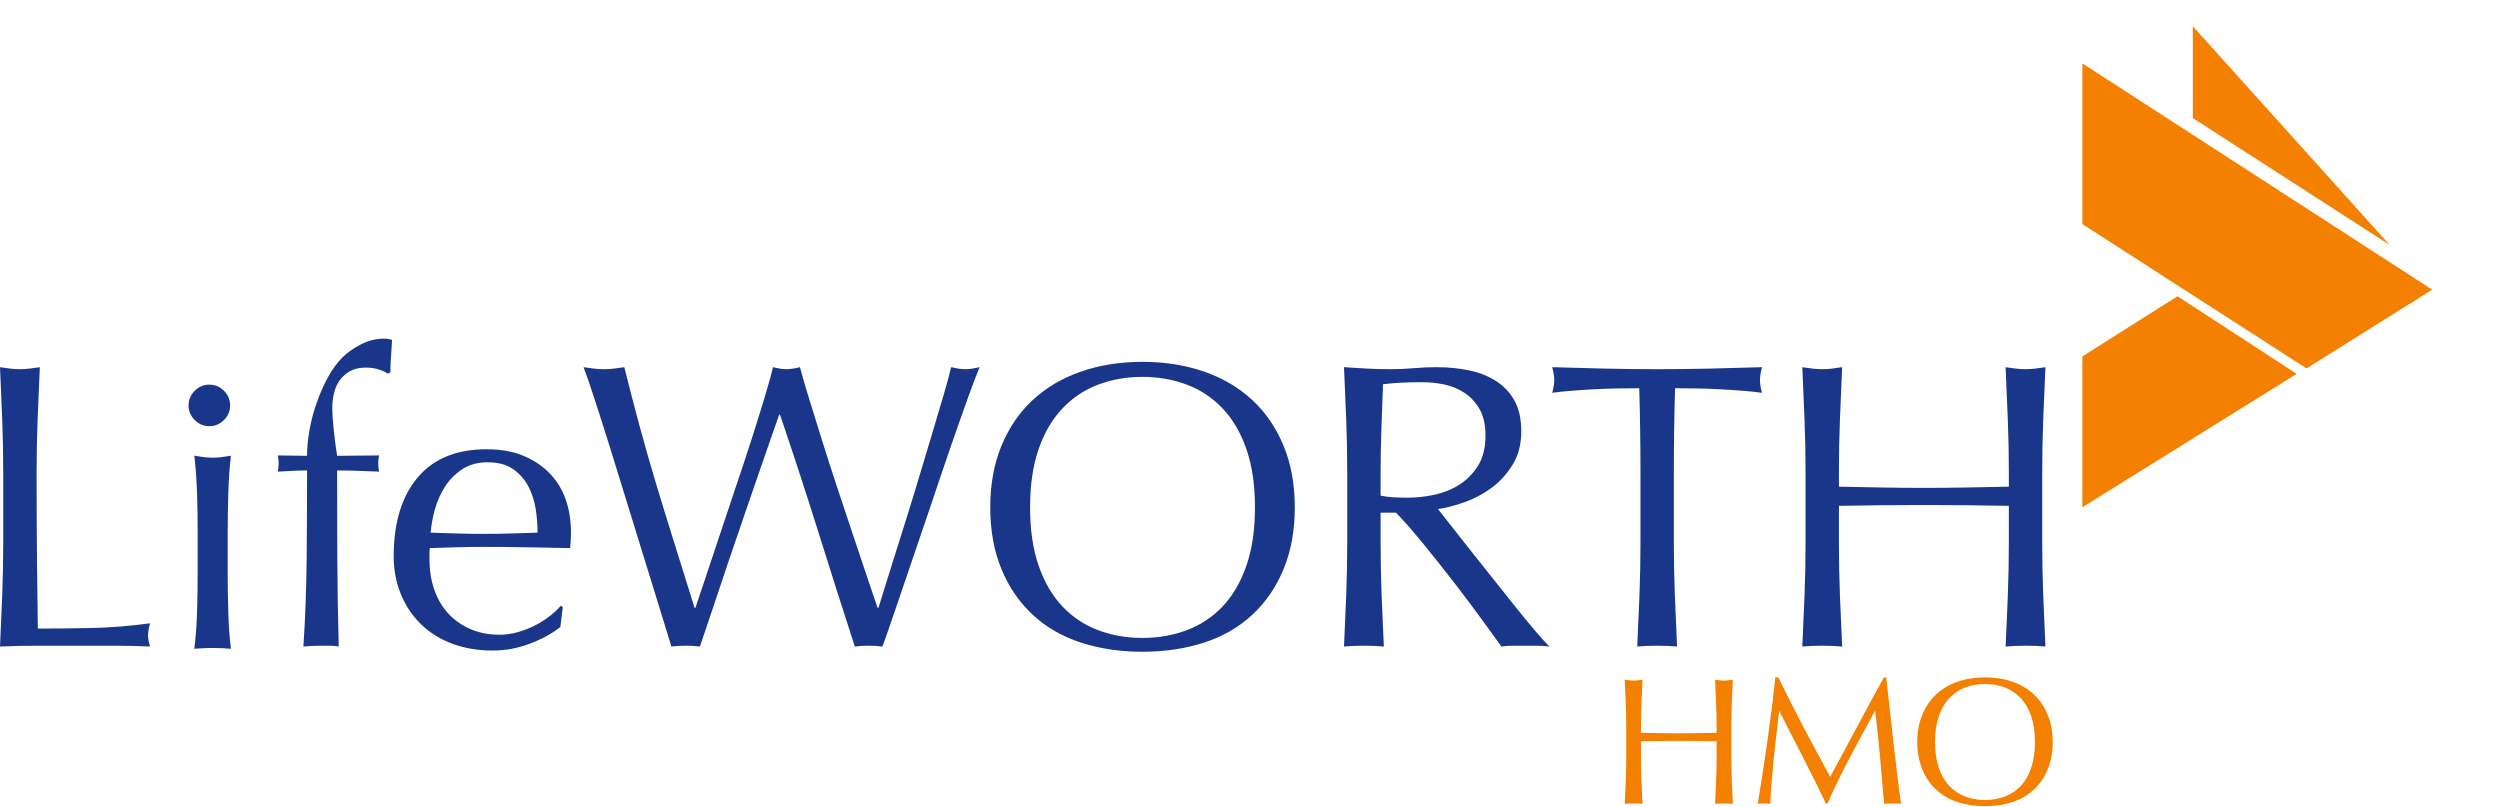 <svg width="251" height="81" viewBox="0 0 251 81" fill="none" xmlns="http://www.w3.org/2000/svg">
<path d="M209.073 50.927V35.781L218.622 29.744L230.585 37.537L209.073 50.927Z" fill="#F38000"/>
<path d="M220.159 2.634L239.915 24.585L220.159 11.854V2.634Z" fill="#F38000"/>
<path d="M209.073 6.366L244.195 29.085L231.573 36.988L209.073 22.5V6.366Z" fill="#F38000"/>
<path d="M38.544 34C37.754 34 36.983 34.196 36.235 34.577C35.487 34.958 34.872 35.393 34.382 35.883C33.838 36.428 33.35 37.095 32.914 37.898C32.479 38.701 32.103 39.551 31.791 40.449C31.477 41.347 31.235 42.268 31.072 43.193C30.908 44.118 30.829 44.975 30.829 45.765C30.366 45.765 29.884 45.758 29.381 45.744C28.877 45.731 28.382 45.724 27.893 45.724C27.92 45.86 27.94 45.993 27.953 46.129C27.967 46.265 27.974 46.398 27.974 46.534C27.974 46.67 27.967 46.813 27.953 46.949C27.94 47.085 27.92 47.218 27.893 47.354C28.382 47.327 28.871 47.3 29.361 47.273C29.851 47.246 30.339 47.233 30.829 47.233C30.829 50.253 30.815 53.213 30.788 56.112C30.761 59.01 30.655 61.943 30.464 64.91C31.09 64.855 31.685 64.829 32.256 64.829C32.528 64.829 32.818 64.829 33.117 64.829C33.416 64.829 33.708 64.855 34.008 64.91C33.926 61.943 33.88 58.997 33.866 56.071C33.852 53.146 33.846 50.199 33.846 47.233C34.553 47.233 35.258 47.246 35.952 47.273C36.645 47.3 37.35 47.327 38.057 47.354C38.03 47.218 38.01 47.085 37.997 46.949C37.983 46.813 37.976 46.67 37.976 46.534C37.977 46.398 37.983 46.265 37.997 46.129C38.01 45.993 38.03 45.86 38.057 45.724C37.35 45.724 36.645 45.731 35.952 45.744C35.258 45.758 34.553 45.765 33.846 45.765C33.71 44.921 33.597 44.037 33.502 43.112C33.406 42.187 33.36 41.476 33.36 40.986C33.36 40.442 33.419 39.927 33.542 39.437C33.664 38.947 33.857 38.519 34.129 38.151C34.401 37.784 34.75 37.481 35.172 37.25C35.594 37.019 36.112 36.906 36.711 36.906C37.555 36.906 38.295 37.105 38.948 37.513L39.191 37.392C39.191 36.847 39.221 36.306 39.262 35.762C39.303 35.217 39.336 34.676 39.364 34.132C39.119 34.05 38.843 34 38.544 34ZM114.689 36.329C112.457 36.329 110.401 36.657 108.523 37.311C106.645 37.964 105.031 38.914 103.684 40.166C102.336 41.417 101.293 42.953 100.545 44.762C99.797 46.572 99.421 48.635 99.421 50.948C99.421 53.261 99.797 55.324 100.545 57.134C101.293 58.944 102.336 60.469 103.684 61.721C105.031 62.972 106.645 63.903 108.523 64.515C110.401 65.127 112.457 65.436 114.689 65.436C116.947 65.436 119.017 65.127 120.895 64.515C122.773 63.903 124.387 62.972 125.734 61.721C127.081 60.469 128.125 58.944 128.873 57.134C129.621 55.324 129.997 53.261 129.997 50.948C129.997 48.635 129.621 46.572 128.873 44.762C128.125 42.953 127.081 41.418 125.734 40.166C124.387 38.914 122.773 37.964 120.895 37.311C119.017 36.657 116.947 36.329 114.689 36.329ZM0 36.865C0.082 38.661 0.155 40.422 0.223 42.15C0.291 43.878 0.324 45.639 0.324 47.435V54.451C0.324 56.247 0.291 58.025 0.223 59.767C0.155 61.508 0.082 63.222 0 64.91C1.306 64.855 2.565 64.829 3.776 64.829C4.987 64.829 6.246 64.829 7.553 64.829C8.805 64.829 10.057 64.829 11.309 64.829C12.561 64.829 13.813 64.855 15.065 64.91C14.929 64.474 14.863 64.106 14.863 63.806C14.863 63.48 14.929 63.071 15.065 62.581C13.024 62.853 11.114 63.006 9.345 63.047C7.576 63.088 5.729 63.108 3.797 63.108C3.769 61.121 3.743 58.872 3.716 56.355C3.688 53.837 3.675 50.864 3.675 47.435C3.675 45.639 3.708 43.878 3.776 42.15C3.844 40.422 3.918 38.661 3.999 36.865C3.645 36.92 3.303 36.966 2.977 37.007C2.65 37.048 2.321 37.068 1.995 37.068C1.668 37.068 1.349 37.048 1.023 37.007C0.696 36.966 0.354 36.92 0 36.865ZM58.59 36.865C58.862 37.573 59.237 38.656 59.713 40.125C60.19 41.595 60.721 43.249 61.293 45.086C61.864 46.923 62.459 48.86 63.085 50.887C63.711 52.915 64.305 54.848 64.877 56.699C65.448 58.549 65.967 60.211 66.416 61.68C66.865 63.15 67.19 64.229 67.408 64.91C67.844 64.855 68.329 64.829 68.846 64.829C69.363 64.829 69.838 64.855 70.273 64.91C70.681 63.712 71.13 62.38 71.62 60.911C72.11 59.441 72.611 57.939 73.128 56.415C73.645 54.891 74.16 53.376 74.677 51.88C75.194 50.383 75.676 48.984 76.125 47.678C76.574 46.372 76.983 45.192 77.35 44.145C77.718 43.097 78.013 42.26 78.231 41.634H78.312C79.7 45.716 80.992 49.676 82.189 53.499C83.387 57.323 84.6 61.127 85.824 64.91C86.26 64.855 86.721 64.829 87.211 64.829C87.701 64.829 88.163 64.855 88.598 64.91C88.843 64.257 89.219 63.183 89.722 61.7C90.225 60.217 90.794 58.543 91.433 56.678C92.073 54.815 92.744 52.854 93.438 50.786C94.132 48.718 94.793 46.755 95.432 44.904C96.072 43.053 96.656 41.406 97.174 39.963C97.691 38.521 98.086 37.491 98.358 36.865C98.113 36.92 97.871 36.966 97.639 37.007C97.408 37.048 97.176 37.068 96.931 37.068C96.686 37.068 96.443 37.048 96.212 37.007C95.98 36.966 95.738 36.92 95.493 36.865C95.357 37.464 95.111 38.387 94.744 39.639C94.376 40.891 93.954 42.31 93.478 43.902C93.002 45.494 92.5 47.168 91.97 48.923C91.439 50.679 90.914 52.353 90.41 53.945C89.907 55.537 89.459 56.962 89.064 58.227C88.669 59.493 88.384 60.433 88.193 61.032H88.112C87.867 60.325 87.532 59.338 87.11 58.086C86.688 56.834 86.22 55.435 85.703 53.884C85.186 52.333 84.641 50.712 84.083 49.025C83.525 47.337 83.004 45.709 82.513 44.145C82.024 42.58 81.582 41.161 81.187 39.882C80.793 38.603 80.507 37.6 80.317 36.865C79.772 37.001 79.314 37.068 78.96 37.068C78.606 37.068 78.158 37.001 77.613 36.865C77.45 37.545 77.184 38.516 76.803 39.781C76.422 41.046 75.987 42.445 75.497 43.983C75.008 45.52 74.469 47.135 73.898 48.822C73.326 50.509 72.785 52.137 72.268 53.702C71.751 55.267 71.275 56.692 70.84 57.985C70.405 59.277 70.062 60.297 69.818 61.032H69.737C68.92 58.447 68.199 56.121 67.56 54.066C66.92 52.012 66.316 50.059 65.758 48.194C65.2 46.33 64.678 44.486 64.188 42.677C63.699 40.867 63.197 38.934 62.68 36.865C62.326 36.92 61.984 36.966 61.657 37.007C61.331 37.048 60.989 37.068 60.635 37.068C60.281 37.068 59.939 37.048 59.612 37.007C59.286 36.966 58.943 36.92 58.59 36.865ZM134.938 36.865C135.019 38.661 135.092 40.422 135.16 42.15C135.228 43.878 135.262 45.639 135.262 47.435V54.451C135.262 56.247 135.228 58.025 135.16 59.767C135.092 61.508 135.019 63.222 134.938 64.91C135.563 64.855 136.234 64.829 136.942 64.829C137.65 64.829 138.311 64.855 138.937 64.91C138.855 63.222 138.782 61.508 138.714 59.767C138.646 58.025 138.613 56.247 138.613 54.451V51.475H140.162C141.032 52.373 141.989 53.472 143.037 54.765C144.085 56.058 145.118 57.357 146.125 58.663C147.132 59.969 148.049 61.195 148.879 62.338C149.709 63.481 150.333 64.338 150.742 64.91C151.122 64.855 151.508 64.829 151.916 64.829C152.324 64.829 152.72 64.829 153.101 64.829C153.509 64.829 153.917 64.829 154.326 64.829C154.734 64.829 155.142 64.855 155.551 64.91C155.17 64.529 154.668 63.964 154.042 63.229C153.416 62.494 152.755 61.684 152.048 60.799C151.34 59.915 150.602 58.991 149.84 58.025C149.078 57.059 148.341 56.135 147.633 55.251C146.926 54.367 146.291 53.556 145.72 52.821C145.148 52.086 144.7 51.519 144.373 51.11C145.163 51.001 146.04 50.772 147.006 50.432C147.972 50.092 148.875 49.617 149.719 49.004C150.563 48.392 151.27 47.615 151.855 46.676C152.44 45.737 152.736 44.621 152.736 43.314C152.736 42.09 152.517 41.063 152.068 40.247C151.619 39.43 151.001 38.776 150.225 38.273C149.45 37.769 148.546 37.407 147.512 37.189C146.478 36.972 145.385 36.865 144.242 36.865C143.453 36.865 142.685 36.898 141.923 36.967C141.161 37.035 140.384 37.068 139.595 37.068C138.805 37.068 138.028 37.048 137.266 37.007C136.504 36.966 135.727 36.92 134.938 36.865ZM155.844 36.865C155.98 37.41 156.047 37.831 156.047 38.131C156.047 38.512 155.98 38.947 155.844 39.437C156.416 39.355 157.057 39.289 157.778 39.234C158.499 39.18 159.25 39.123 160.026 39.083C160.801 39.042 161.579 39.015 162.354 39.001C163.13 38.988 163.874 38.981 164.582 38.981C164.663 41.784 164.703 44.605 164.703 47.435V54.451C164.703 56.247 164.67 58.025 164.602 59.767C164.534 61.508 164.461 63.222 164.379 64.91C165.005 64.855 165.666 64.829 166.373 64.829C167.08 64.829 167.751 64.855 168.378 64.91C168.296 63.222 168.224 61.508 168.155 59.767C168.087 58.025 168.054 56.247 168.054 54.451V47.435C168.054 44.605 168.095 41.784 168.176 38.981C168.884 38.981 169.617 38.988 170.392 39.001C171.168 39.015 171.945 39.042 172.721 39.083C173.496 39.123 174.249 39.18 174.97 39.234C175.691 39.289 176.331 39.355 176.903 39.437C176.767 38.947 176.699 38.525 176.699 38.171C176.699 37.845 176.767 37.41 176.903 36.865C175.108 36.92 173.353 36.966 171.639 37.007C169.923 37.048 168.17 37.068 166.373 37.068C164.577 37.068 162.823 37.048 161.109 37.007C159.394 36.966 157.64 36.92 155.844 36.865ZM180.953 36.865C181.035 38.661 181.107 40.422 181.174 42.15C181.244 43.878 181.277 45.639 181.277 47.435V54.451C181.277 56.247 181.244 58.025 181.174 59.767C181.107 61.508 181.035 63.222 180.953 64.91C181.578 64.855 182.251 64.829 182.956 64.829C183.664 64.829 184.325 64.855 184.951 64.91C184.87 63.222 184.796 61.508 184.728 59.767C184.661 58.025 184.628 56.247 184.628 54.451V50.786C186.097 50.759 187.517 50.739 188.889 50.725C190.264 50.712 191.693 50.705 193.163 50.705C194.632 50.705 196.05 50.712 197.425 50.725C198.799 50.739 200.219 50.759 201.688 50.786V54.451C201.688 56.247 201.653 58.025 201.585 59.767C201.518 61.508 201.446 63.222 201.362 64.91C201.989 64.855 202.66 64.829 203.367 64.829C204.075 64.829 204.736 64.855 205.362 64.91C205.281 63.222 205.207 61.508 205.139 59.767C205.072 58.025 205.039 56.247 205.039 54.451V47.435C205.039 45.639 205.072 43.878 205.139 42.15C205.207 40.422 205.281 38.661 205.362 36.865C205.01 36.92 204.666 36.966 204.341 37.007C204.013 37.048 203.695 37.068 203.367 37.068C203.042 37.068 202.712 37.048 202.386 37.007C202.059 36.966 201.717 36.92 201.362 36.865C201.446 38.661 201.518 40.422 201.585 42.15C201.653 43.878 201.688 45.639 201.688 47.435V48.863C200.219 48.89 198.799 48.916 197.425 48.944C196.05 48.971 194.632 48.984 193.163 48.984C191.693 48.984 190.264 48.971 188.889 48.944C187.517 48.916 186.097 48.89 184.628 48.863V47.435C184.628 45.639 184.661 43.878 184.728 42.15C184.796 40.422 184.87 38.661 184.951 36.865C184.599 36.92 184.255 36.966 183.93 37.007C183.602 37.048 183.284 37.068 182.956 37.068C182.631 37.068 182.301 37.048 181.975 37.007C181.649 36.966 181.306 36.92 180.953 36.865ZM114.689 37.837C116.294 37.837 117.779 38.1 119.154 38.617C120.528 39.134 121.727 39.931 122.748 41.006C123.768 42.081 124.565 43.44 125.137 45.086C125.708 46.733 125.998 48.689 125.998 50.948C125.998 53.207 125.708 55.154 125.137 56.8C124.565 58.446 123.768 59.815 122.748 60.89C121.727 61.965 120.528 62.752 119.154 63.27C117.779 63.787 116.294 64.049 114.689 64.049C113.11 64.049 111.629 63.787 110.254 63.27C108.88 62.752 107.691 61.965 106.67 60.89C105.65 59.815 104.852 58.447 104.281 56.8C103.709 55.154 103.42 53.207 103.42 50.948C103.42 48.689 103.709 46.733 104.281 45.086C104.853 43.44 105.65 42.081 106.67 41.006C107.691 39.931 108.88 39.134 110.254 38.617C111.629 38.1 113.11 37.837 114.689 37.837ZM142.814 38.374C143.522 38.374 144.246 38.447 144.981 38.596C145.716 38.746 146.4 39.029 147.026 39.437C147.652 39.845 148.16 40.393 148.555 41.087C148.949 41.781 149.142 42.658 149.142 43.719C149.142 44.944 148.896 45.954 148.393 46.757C147.889 47.559 147.251 48.204 146.489 48.68C145.727 49.157 144.89 49.492 143.978 49.683C143.067 49.873 142.19 49.966 141.346 49.966C140.802 49.966 140.307 49.953 139.858 49.926C139.409 49.898 138.994 49.845 138.613 49.764V47.435C138.613 45.965 138.639 44.501 138.694 43.031C138.748 41.561 138.801 40.073 138.855 38.576C139.291 38.522 139.819 38.475 140.445 38.434C141.071 38.394 141.862 38.374 142.814 38.374ZM21.018 38.617C20.447 38.617 19.958 38.826 19.55 39.234C19.142 39.643 18.933 40.131 18.933 40.702C18.933 41.274 19.142 41.762 19.55 42.17C19.958 42.578 20.447 42.788 21.018 42.788C21.59 42.788 22.078 42.578 22.486 42.17C22.894 41.762 23.104 41.274 23.104 40.702C23.104 40.131 22.894 39.642 22.486 39.234C22.078 38.826 21.59 38.617 21.018 38.617ZM48.87 45.106C45.822 45.106 43.507 46.057 41.915 47.962C40.323 49.867 39.526 52.501 39.526 55.849C39.526 57.209 39.768 58.475 40.244 59.645C40.721 60.815 41.395 61.825 42.279 62.682C43.164 63.54 44.217 64.187 45.428 64.636C46.639 65.085 47.978 65.315 49.447 65.315C50.754 65.315 52.013 65.079 53.224 64.616C54.435 64.153 55.445 63.599 56.261 62.946L56.504 60.951L56.301 60.819C55.948 61.228 55.532 61.61 55.056 61.963C54.58 62.317 54.072 62.626 53.528 62.885C52.983 63.143 52.428 63.353 51.857 63.502C51.285 63.652 50.721 63.725 50.176 63.725C49.033 63.725 48.03 63.522 47.159 63.128C46.288 62.733 45.551 62.205 44.952 61.538C44.353 60.871 43.898 60.074 43.585 59.149C43.272 58.224 43.12 57.234 43.12 56.172V55.636C43.12 55.364 43.133 55.164 43.16 55.028C44.058 55.001 44.949 54.975 45.833 54.947C46.717 54.92 47.608 54.907 48.506 54.907C49.975 54.907 51.437 54.92 52.88 54.947C54.322 54.975 55.773 55.001 57.243 55.028C57.27 54.756 57.29 54.487 57.304 54.228C57.318 53.97 57.324 53.711 57.324 53.439C57.324 52.296 57.158 51.216 56.818 50.209C56.478 49.202 55.946 48.325 55.239 47.577C54.531 46.828 53.654 46.234 52.606 45.785C51.559 45.336 50.312 45.106 48.87 45.106ZM48.961 46.413C50.023 46.413 50.88 46.648 51.533 47.111C52.186 47.574 52.694 48.155 53.062 48.863C53.429 49.57 53.668 50.334 53.791 51.151C53.913 51.967 53.973 52.745 53.973 53.479C53.102 53.507 52.205 53.533 51.28 53.56C50.355 53.587 49.444 53.601 48.546 53.601C47.675 53.601 46.785 53.587 45.873 53.56C44.962 53.533 44.085 53.507 43.241 53.479C43.296 52.745 43.435 51.961 43.666 51.13C43.898 50.3 44.24 49.536 44.689 48.842C45.138 48.148 45.716 47.574 46.41 47.111C47.104 46.648 47.954 46.413 48.961 46.413ZM19.51 45.749C19.646 46.92 19.742 48.179 19.783 49.526C19.824 50.873 19.844 52.158 19.844 53.383V57.625C19.844 58.85 19.824 60.135 19.783 61.483C19.742 62.83 19.646 64.049 19.51 65.137C20.136 65.083 20.754 65.056 21.352 65.056C21.951 65.056 22.559 65.083 23.185 65.137C23.049 64.049 22.962 62.83 22.922 61.483C22.881 60.135 22.861 58.85 22.861 57.625V53.383C22.861 52.158 22.881 50.873 22.922 49.526C22.962 48.179 23.049 46.92 23.185 45.749C22.423 45.885 21.815 45.952 21.352 45.952C20.89 45.952 20.272 45.885 19.51 45.749Z" fill="#19368B"/>
<path d="M177.896 71.065C178.028 69.995 178.142 68.975 178.239 68.008H178.543C179.377 69.725 180.221 71.388 181.074 73.009C181.927 74.63 182.826 76.295 183.757 78C183.877 77.771 184.054 77.438 184.285 77.008C184.513 76.579 184.781 76.087 185.083 75.53C185.386 74.974 185.7 74.375 186.045 73.728C186.39 73.081 186.741 72.429 187.098 71.764C187.455 71.099 187.809 70.441 188.16 69.8C188.511 69.159 188.841 68.564 189.143 68.008H189.376C189.51 69.169 189.636 70.286 189.75 71.369C189.865 72.452 189.985 73.522 190.105 74.568C190.225 75.615 190.349 76.644 190.47 77.666C190.59 78.688 190.72 79.7 190.865 80.704C190.72 80.679 190.578 80.673 190.439 80.673H190.014H189.589C189.45 80.673 189.308 80.68 189.163 80.704C189.031 79.095 188.891 77.538 188.758 76.026C188.626 74.514 188.467 72.972 188.273 71.399H188.232C187.398 72.923 186.586 74.439 185.781 75.945C184.977 77.451 184.209 79.028 183.484 80.673H183.321C182.596 79.149 181.836 77.617 181.045 76.087C180.252 74.557 179.453 72.996 178.654 71.399H178.625C178.54 72.149 178.443 72.963 178.34 73.839C178.237 74.716 178.142 75.579 178.057 76.431C177.973 77.284 177.905 78.085 177.845 78.841C177.783 79.597 177.754 80.22 177.754 80.704C177.56 80.679 177.345 80.673 177.116 80.673C176.886 80.673 176.67 80.68 176.478 80.704C176.636 79.724 176.804 78.694 176.973 77.606C177.143 76.517 177.302 75.416 177.46 74.315C177.617 73.215 177.762 72.136 177.896 71.065Z" fill="#F38000"/>
<path d="M163.225 70.59C163.195 69.822 163.16 69.039 163.124 68.241C163.281 68.265 163.434 68.283 163.579 68.301C163.724 68.319 163.869 68.332 164.015 68.332C164.16 68.332 164.305 68.319 164.45 68.301C164.595 68.283 164.748 68.265 164.906 68.241C164.869 69.039 164.834 69.822 164.804 70.59C164.774 71.358 164.754 72.14 164.754 72.938V73.576C165.407 73.588 166.046 73.594 166.658 73.606C167.269 73.619 167.897 73.627 168.55 73.627C169.204 73.627 169.832 73.619 170.445 73.606C171.055 73.594 171.693 73.588 172.347 73.576V72.938C172.347 72.14 172.327 71.358 172.296 70.59C172.265 69.822 172.232 69.039 172.195 68.241C172.352 68.265 172.506 68.283 172.651 68.301C172.796 68.319 172.94 68.332 173.085 68.332C173.231 68.332 173.376 68.319 173.522 68.301C173.667 68.283 173.82 68.265 173.977 68.241C173.94 69.039 173.906 69.822 173.876 70.59C173.845 71.358 173.826 72.14 173.826 72.938V76.057C173.826 76.855 173.845 77.641 173.876 78.415C173.906 79.19 173.94 79.954 173.977 80.704C173.698 80.679 173.401 80.673 173.085 80.673C172.771 80.673 172.473 80.68 172.195 80.704C172.232 79.954 172.265 79.19 172.296 78.415C172.327 77.641 172.347 76.855 172.347 76.057V74.427C171.693 74.415 171.055 74.402 170.445 74.396C169.832 74.39 169.204 74.386 168.55 74.386C167.897 74.386 167.269 74.39 166.658 74.396C166.046 74.402 165.407 74.415 164.754 74.427V76.057C164.754 76.855 164.774 77.641 164.804 78.415C164.834 79.19 164.869 79.954 164.906 80.704C164.627 80.679 164.329 80.673 164.015 80.673C163.7 80.673 163.402 80.68 163.124 80.704C163.16 79.954 163.195 79.19 163.225 78.415C163.255 77.641 163.276 76.855 163.276 76.057V72.938C163.276 72.14 163.255 71.358 163.225 70.59Z" fill="#F38000"/>
<path fill-rule="evenodd" clip-rule="evenodd" d="M199.288 68.008C198.295 68.008 197.378 68.153 196.544 68.443C195.711 68.733 194.997 69.152 194.398 69.709C193.799 70.265 193.333 70.949 193 71.754C192.668 72.558 192.494 73.469 192.494 74.497C192.494 75.526 192.668 76.447 193 77.251C193.333 78.055 193.799 78.73 194.398 79.286C194.997 79.843 195.711 80.259 196.544 80.532C197.378 80.804 198.295 80.936 199.288 80.936C200.292 80.936 201.207 80.804 202.041 80.532C202.877 80.259 203.59 79.843 204.187 79.286C204.787 78.73 205.252 78.056 205.585 77.251C205.917 76.447 206.092 75.526 206.092 74.497C206.092 73.469 205.917 72.558 205.585 71.754C205.252 70.949 204.787 70.265 204.187 69.709C203.59 69.152 202.877 68.733 202.041 68.443C201.207 68.153 200.292 68.008 199.288 68.008ZM199.288 68.676C200.002 68.676 200.661 68.79 201.271 69.02C201.882 69.25 202.419 69.606 202.871 70.083C203.325 70.561 203.672 71.164 203.926 71.895C204.18 72.627 204.31 73.494 204.31 74.497C204.31 75.501 204.18 76.368 203.926 77.099C203.672 77.831 203.325 78.444 202.871 78.922C202.419 79.4 201.882 79.745 201.271 79.975C200.661 80.205 200.002 80.319 199.288 80.319C198.586 80.319 197.925 80.205 197.314 79.975C196.703 79.745 196.178 79.4 195.724 78.922C195.271 78.444 194.916 77.831 194.662 77.099C194.408 76.368 194.276 75.501 194.276 74.497C194.276 73.494 194.408 72.627 194.662 71.895C194.916 71.164 195.271 70.561 195.724 70.083C196.178 69.606 196.703 69.25 197.314 69.02C197.925 68.79 198.586 68.676 199.288 68.676Z" fill="#F38000"/>
</svg>
